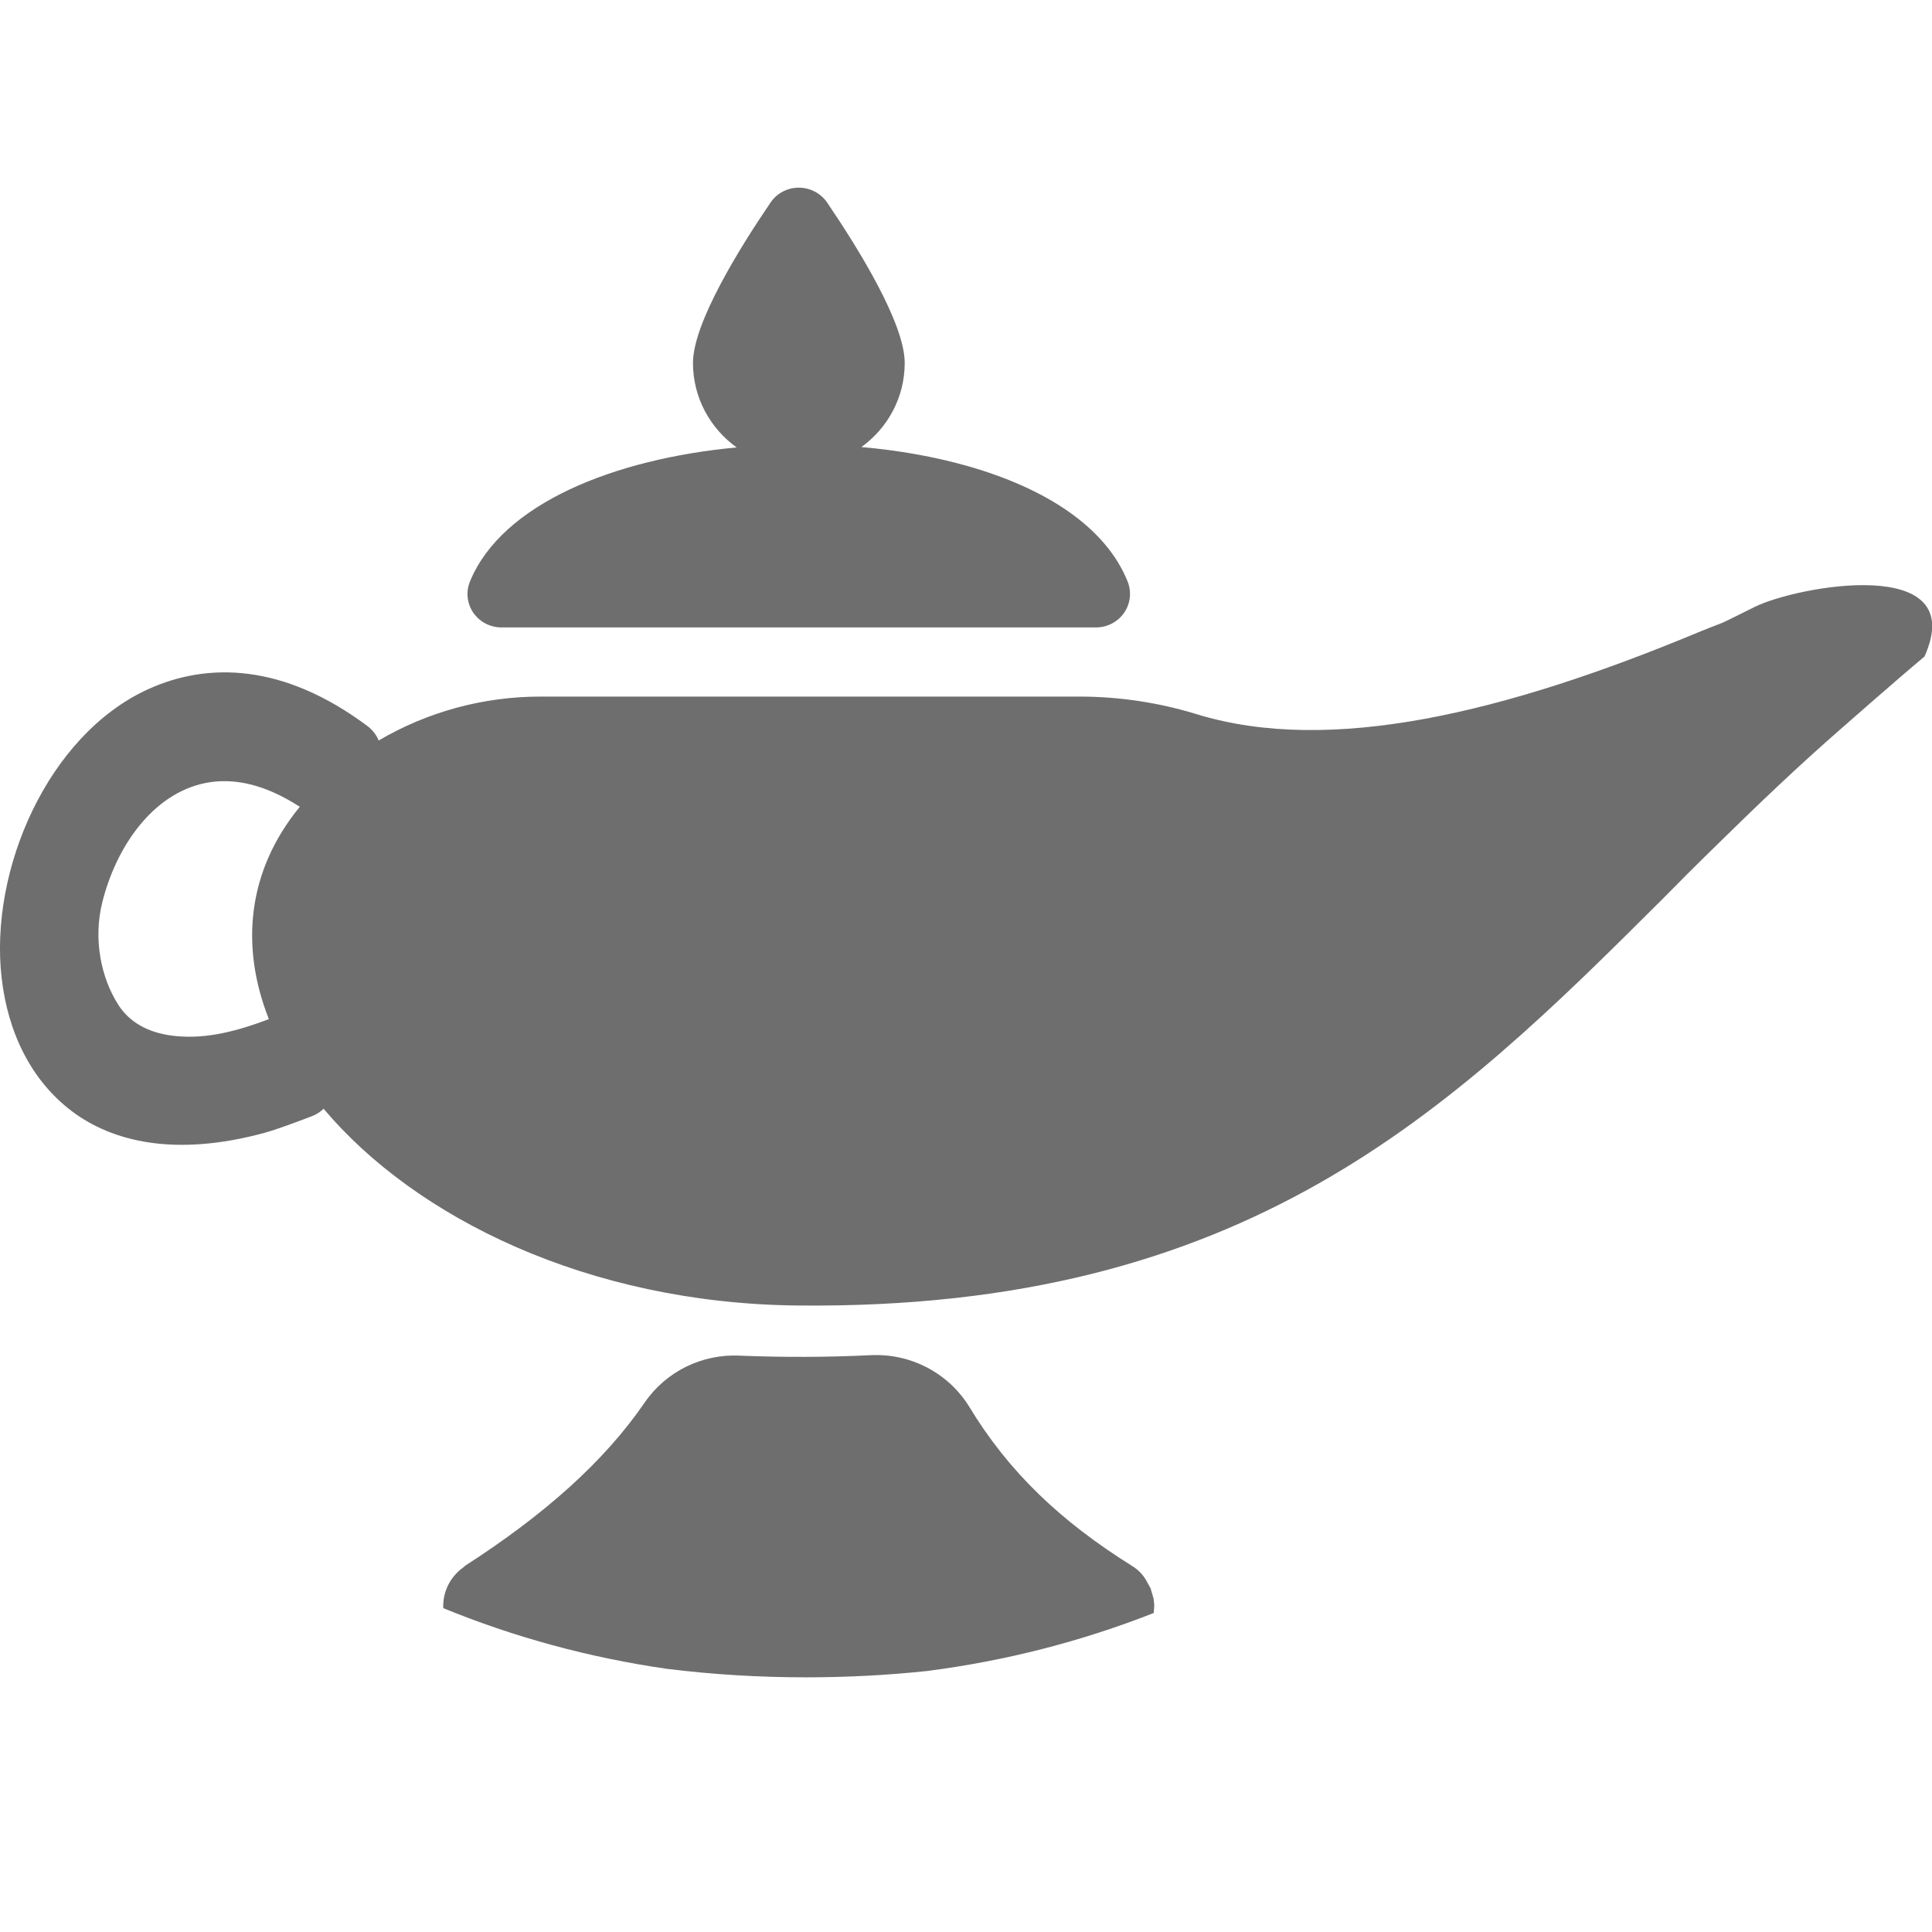 <?xml version="1.0" encoding="UTF-8" standalone="no"?>
<!DOCTYPE svg PUBLIC "-//W3C//DTD SVG 1.1//EN" "http://www.w3.org/Graphics/SVG/1.1/DTD/svg11.dtd">
<svg width="100%" height="100%" viewBox="0 0 16 16" version="1.1" xmlns="http://www.w3.org/2000/svg" xmlns:xlink="http://www.w3.org/1999/xlink" xml:space="preserve" xmlns:serif="http://www.serif.com/" style="fill-rule:evenodd;clip-rule:evenodd;stroke-linejoin:round;stroke-miterlimit:2;">
    <g transform="matrix(1.037,0,0,1.021,-0.312,-0.74)">
        <path d="M3.841,13.769C3.835,13.64 3.894,13.516 4,13.439L4.017,13.424C4.649,13.01 5.124,12.582 5.448,12.103C5.618,11.85 5.908,11.704 6.213,11.721C6.563,11.735 6.909,11.734 7.254,11.717C7.573,11.701 7.874,11.861 8.04,12.133C8.357,12.666 8.774,13.066 9.341,13.426C9.389,13.456 9.428,13.496 9.454,13.543C9.451,13.538 9.457,13.548 9.457,13.548L9.49,13.609L9.514,13.694L9.519,13.746L9.515,13.808C8.942,14.037 8.334,14.197 7.702,14.279C7.385,14.313 7.063,14.33 6.738,14.33C6.361,14.33 5.99,14.307 5.626,14.261C5.003,14.17 4.404,14.003 3.841,13.769ZM3.325,6.731C3.714,6.499 4.159,6.375 4.616,6.375L8.922,6.375C9.241,6.375 9.558,6.424 9.862,6.519C10.925,6.849 12.319,6.507 13.865,5.853C14.165,5.729 13.944,5.833 14.317,5.646C14.655,5.478 16.037,5.218 15.67,6.05C15.437,6.248 15.002,6.637 15.002,6.637C14.668,6.933 14.353,7.238 14.046,7.544C13.843,7.745 13.681,7.91 13.572,8.023C11.876,9.741 10.249,11.354 6.663,11.314C4.995,11.295 3.618,10.602 2.885,9.718C2.858,9.745 2.826,9.766 2.788,9.78C2.657,9.831 2.505,9.888 2.411,9.914C1.701,10.11 1.198,9.987 0.872,9.736C0.548,9.486 0.364,9.099 0.314,8.658C0.214,7.779 0.685,6.686 1.482,6.316C1.96,6.094 2.565,6.106 3.234,6.613C3.276,6.645 3.307,6.686 3.325,6.731ZM2.695,7.269C2.419,7.087 2.166,7.03 1.941,7.076C1.517,7.163 1.226,7.598 1.117,8.047C1.045,8.343 1.107,8.654 1.245,8.874C1.333,9.014 1.479,9.101 1.682,9.126C1.902,9.153 2.137,9.112 2.448,8.991C2.219,8.403 2.274,7.79 2.695,7.269ZM7.18,4.351C7.39,4.197 7.526,3.949 7.526,3.669C7.526,3.347 7.156,2.741 6.906,2.367C6.855,2.292 6.771,2.247 6.68,2.247C6.59,2.247 6.505,2.292 6.455,2.367C6.204,2.741 5.835,3.347 5.835,3.669C5.835,3.95 5.972,4.2 6.184,4.354C5.202,4.447 4.31,4.812 4.055,5.439C4.02,5.523 4.03,5.618 4.08,5.694C4.131,5.769 4.215,5.814 4.306,5.814L9.054,5.814C9.144,5.814 9.228,5.769 9.279,5.694C9.329,5.62 9.339,5.525 9.306,5.441C9.128,4.993 8.641,4.682 8.028,4.505C7.764,4.429 7.476,4.377 7.18,4.351Z" style="fill:rgb(110,110,110);"/>
    </g>
</svg>
